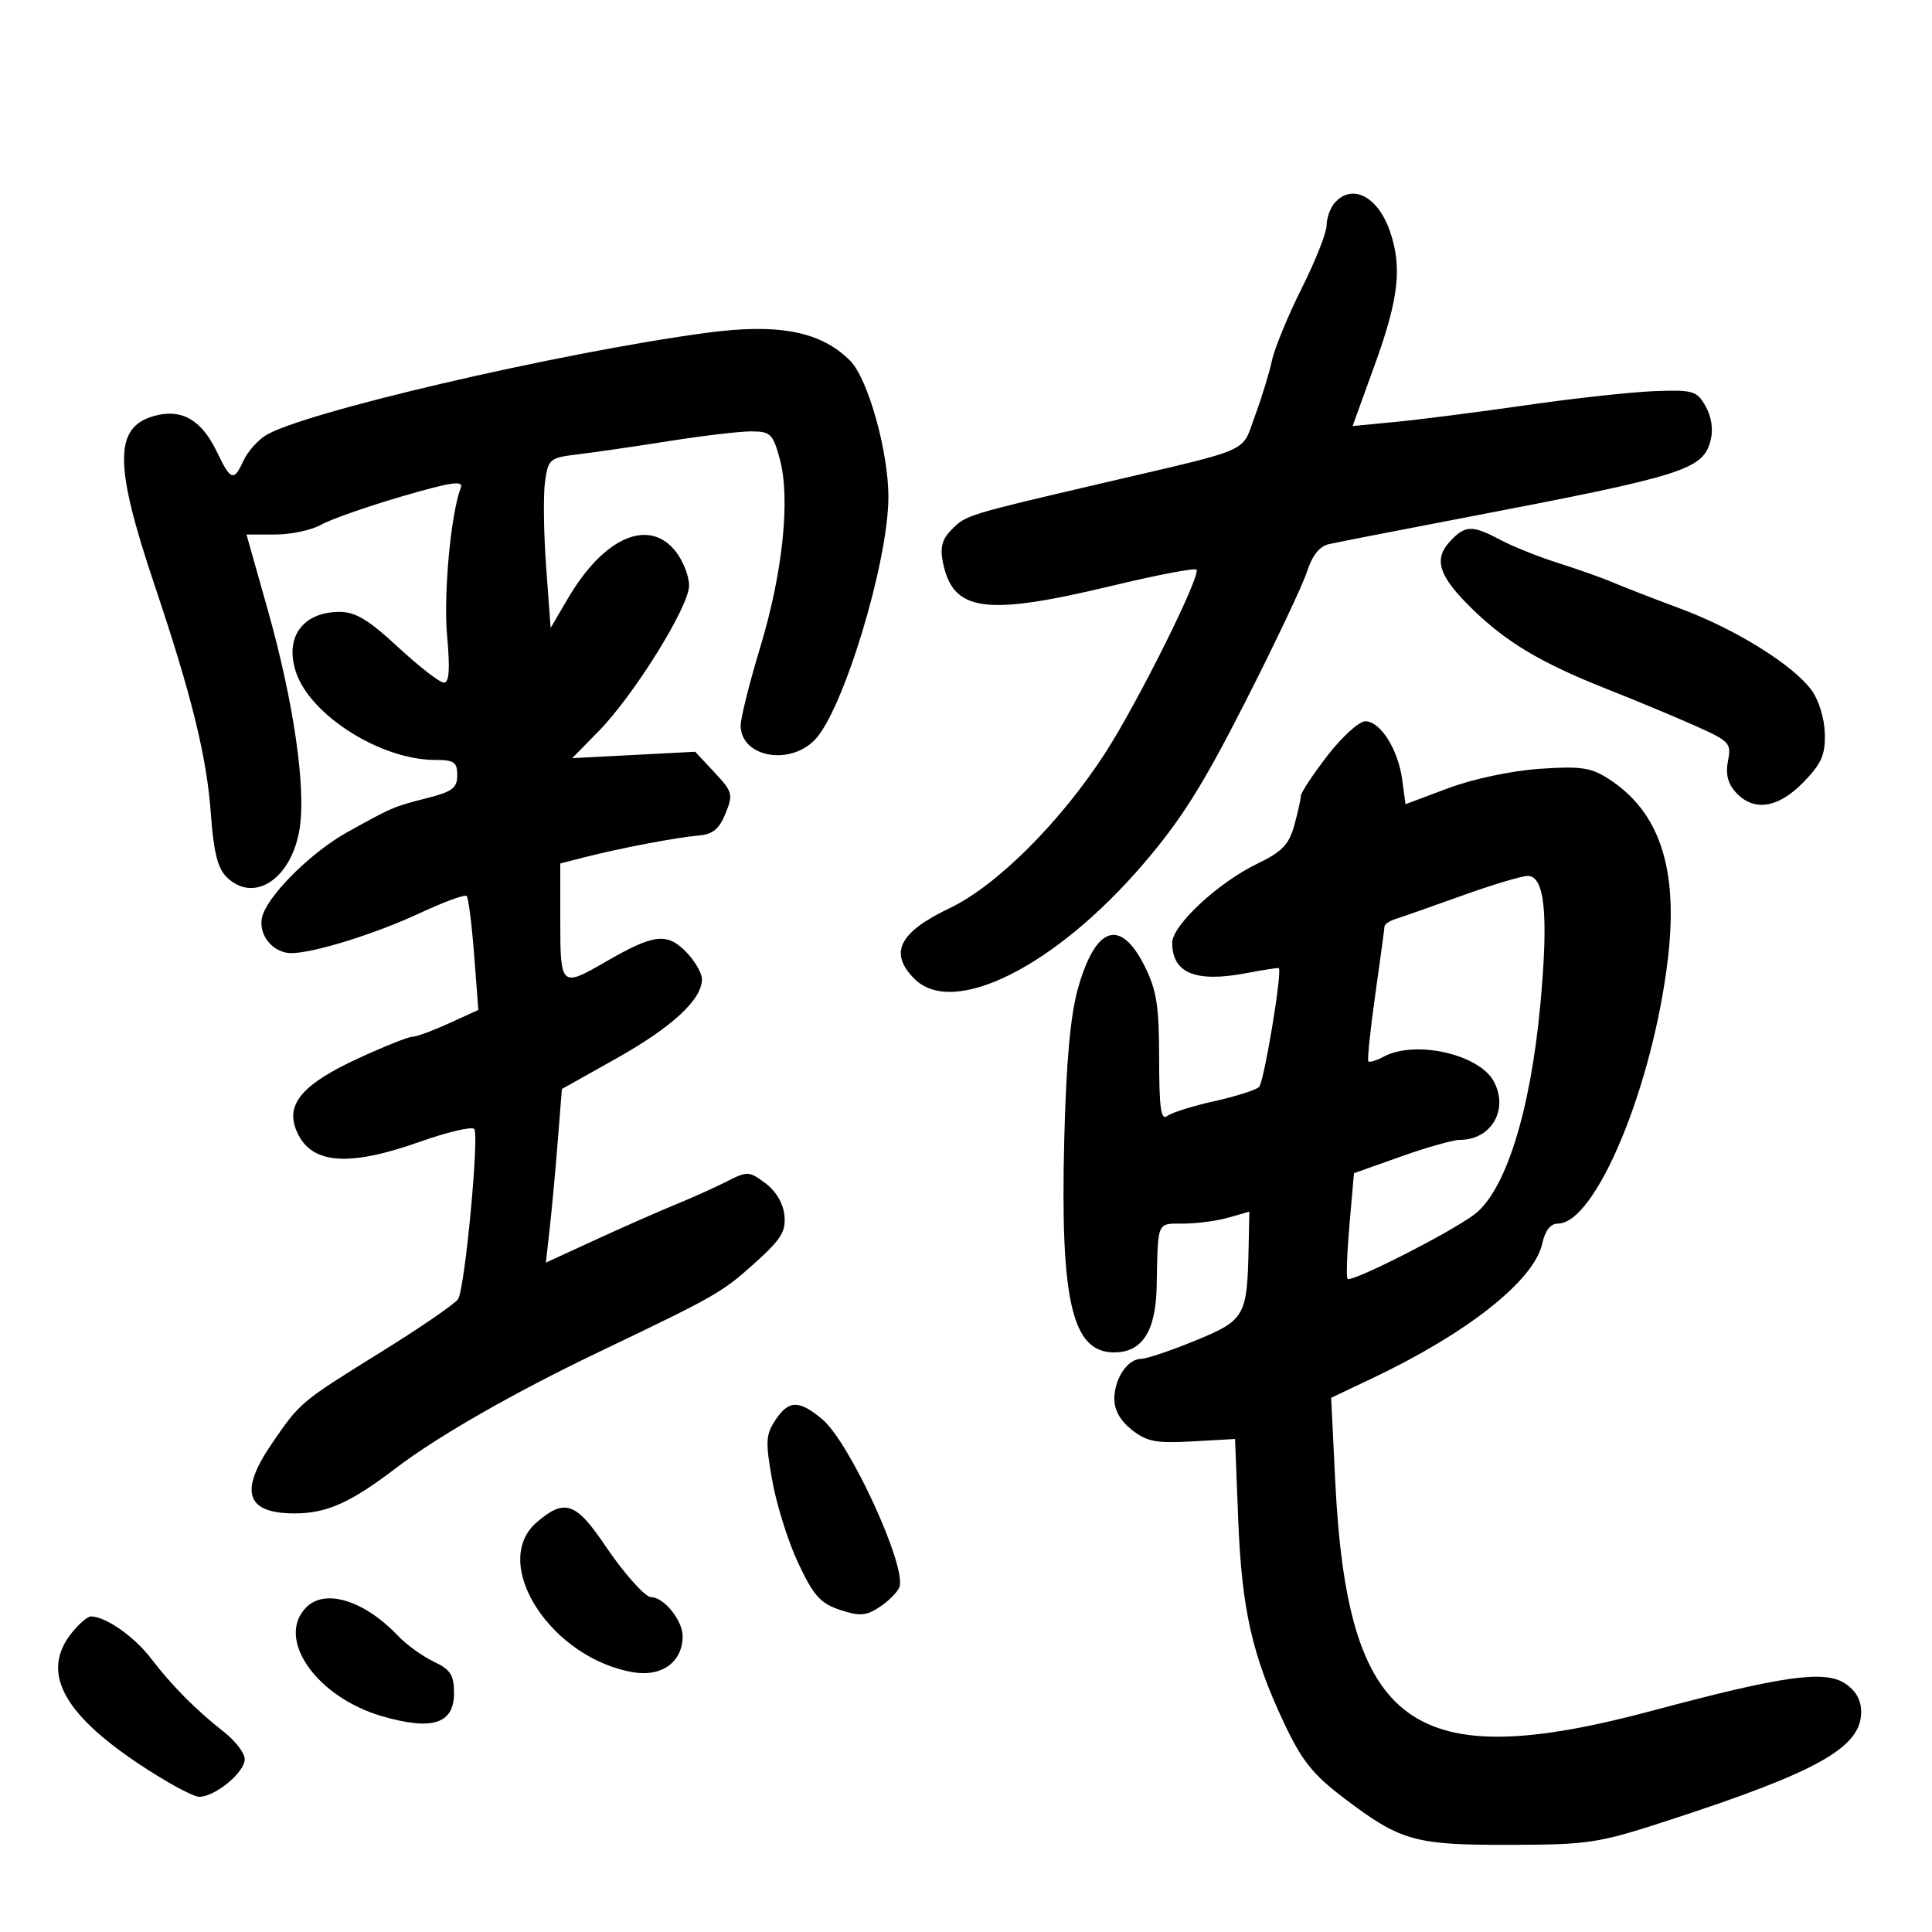 <svg xmlns="http://www.w3.org/2000/svg" width="300" height="300" viewBox="0 0 300 300" version="1.1">
	<path d="M 207.250 31.496 C 206.563 32.277, 206 33.845, 206 34.980 C 206 36.115, 204.256 40.522, 202.125 44.772 C 199.994 49.022, 197.915 54.075, 197.504 56 C 197.093 57.925, 195.900 61.807, 194.853 64.627 C 192.693 70.441, 194.872 69.487, 171 75.066 C 150.214 79.923, 150.016 79.984, 147.839 82.161 C 146.292 83.708, 145.942 84.962, 146.408 87.289 C 147.952 95.008, 152.925 95.705, 172.642 90.966 C 179.585 89.297, 185.499 88.166, 185.785 88.452 C 186.563 89.230, 176.668 109.117, 171.619 116.923 C 164.683 127.644, 154.778 137.526, 147.474 141.012 C 139.590 144.775, 137.989 147.989, 142 152 C 148.023 158.023, 163.833 150.108, 177.455 134.248 C 183.396 127.332, 186.727 122.045, 193.363 109 C 197.979 99.925, 202.296 90.812, 202.956 88.750 C 203.748 86.274, 204.894 84.829, 206.328 84.500 C 207.522 84.225, 216.825 82.408, 227 80.462 C 261.778 73.810, 264.469 72.963, 265.639 68.301 C 266.053 66.653, 265.747 64.659, 264.838 63.069 C 263.473 60.683, 262.911 60.517, 256.934 60.735 C 253.395 60.864, 244.425 61.845, 237 62.915 C 229.575 63.985, 220.469 65.152, 216.765 65.508 L 210.030 66.156 213.515 56.528 C 217.197 46.355, 217.746 41.456, 215.825 35.899 C 213.954 30.489, 209.948 28.432, 207.250 31.496 M 109.500 51.707 C 86.518 54.827, 46.744 64.107, 41.204 67.641 C 39.942 68.447, 38.407 70.207, 37.794 71.553 C 36.305 74.821, 35.824 74.653, 33.644 70.101 C 31.267 65.138, 28.136 63.385, 23.847 64.615 C 17.697 66.379, 17.726 72.207, 23.976 90.784 C 29.771 108.008, 32.116 117.536, 32.746 126.403 C 33.158 132.217, 33.795 134.795, 35.153 136.153 C 39.418 140.418, 45.362 136.440, 46.548 128.526 C 47.511 122.108, 45.555 108.798, 41.578 94.702 L 38.276 83 42.734 83 C 45.185 83, 48.386 82.320, 49.846 81.490 C 51.306 80.659, 56.915 78.688, 62.311 77.109 C 69.989 74.863, 71.999 74.560, 71.555 75.717 C 69.998 79.776, 68.841 92.289, 69.426 98.748 C 69.898 103.954, 69.757 106, 68.925 106 C 68.288 106, 65.094 103.525, 61.827 100.500 C 57.185 96.203, 55.188 95.003, 52.693 95.015 C 46.989 95.043, 44.171 98.957, 45.957 104.371 C 48.166 111.064, 59.148 118, 67.537 118 C 70.514 118, 71 118.333, 71 120.370 C 71 122.362, 70.241 122.933, 66.250 123.946 C 61.156 125.239, 60.882 125.356, 53.897 129.238 C 48.612 132.175, 42.205 138.394, 40.861 141.890 C 39.774 144.719, 42.131 148, 45.251 148 C 48.691 148, 58.317 145, 65.232 141.773 C 68.935 140.045, 72.188 138.855, 72.462 139.129 C 72.736 139.402, 73.257 143.495, 73.620 148.224 L 74.281 156.822 69.696 158.911 C 67.173 160.060, 64.606 161, 63.989 161 C 63.373 161, 59.566 162.526, 55.529 164.391 C 47.127 168.273, 44.421 171.348, 45.926 175.304 C 47.997 180.753, 53.750 181.347, 65.201 177.294 C 69.437 175.795, 73.230 174.896, 73.630 175.296 C 74.446 176.113, 72.222 199.781, 71.149 201.698 C 70.770 202.375, 65.397 206.072, 59.209 209.914 C 46.585 217.751, 46.623 217.719, 42.202 224.180 C 37.098 231.641, 38.199 235, 45.750 235 C 50.733 235, 54.418 233.351, 61.504 227.950 C 67.990 223.007, 79.841 216.228, 93 209.934 C 111.139 201.259, 112.113 200.704, 117.166 196.161 C 121.298 192.446, 122.056 191.227, 121.803 188.709 C 121.616 186.850, 120.485 184.943, 118.848 183.727 C 116.309 181.839, 116.054 181.828, 112.848 183.460 C 111.007 184.397, 107.475 185.988, 105 186.996 C 102.525 188.004, 96.959 190.455, 92.631 192.443 L 84.762 196.058 85.356 190.779 C 85.683 187.876, 86.242 181.810, 86.600 177.301 L 87.249 169.102 95.695 164.362 C 104.364 159.496, 109 155.210, 109 152.060 C 109 151.077, 107.852 149.124, 106.448 147.721 C 103.508 144.781, 101.469 145.051, 94 149.372 C 87.139 153.342, 87 153.216, 87 143.039 L 87 134.077 90.750 133.117 C 96.256 131.708, 105.073 130.027, 108.433 129.746 C 110.683 129.557, 111.667 128.760, 112.655 126.326 C 113.864 123.348, 113.759 122.953, 110.945 119.941 L 107.946 116.730 98.398 117.230 L 88.849 117.729 92.919 113.582 C 98.451 107.945, 107 94.190, 107 90.926 C 107 89.465, 106.067 87.084, 104.927 85.635 C 100.782 80.365, 93.797 83.386, 88.230 92.855 L 85.500 97.500 84.804 88 C 84.421 82.775, 84.344 76.835, 84.633 74.799 C 85.139 71.238, 85.336 71.078, 89.830 70.538 C 92.398 70.230, 98.775 69.301, 104 68.473 C 109.225 67.645, 114.945 66.975, 116.711 66.984 C 119.637 66.999, 120.026 67.378, 121.079 71.250 C 122.755 77.410, 121.567 88.884, 118.050 100.500 C 116.385 106, 115.018 111.457, 115.011 112.628 C 114.985 117.497, 122.501 118.986, 126.503 114.904 C 130.888 110.431, 137.862 87.552, 137.948 77.355 C 138.008 70.288, 134.808 58.808, 131.995 55.995 C 127.422 51.422, 120.841 50.167, 109.500 51.707 M 225.151 84.069 C 222.538 86.873, 223.415 89.506, 228.654 94.598 C 234 99.794, 239.372 102.981, 249.581 107.016 C 253.937 108.737, 260.066 111.290, 263.202 112.688 C 268.582 115.087, 268.871 115.394, 268.322 118.142 C 267.917 120.163, 268.285 121.658, 269.525 123.027 C 272.289 126.082, 276.110 125.513, 280.036 121.463 C 282.860 118.549, 283.445 117.211, 283.358 113.870 C 283.297 111.555, 282.409 108.673, 281.289 107.157 C 278.385 103.225, 269.506 97.700, 261 94.534 C 256.875 92.998, 252.150 91.164, 250.500 90.459 C 248.850 89.753, 245.025 88.394, 242 87.439 C 238.975 86.484, 234.932 84.869, 233.015 83.851 C 228.583 81.497, 227.519 81.527, 225.151 84.069 M 206.122 117.342 C 203.855 120.281, 201.997 123.093, 201.994 123.592 C 201.991 124.092, 201.530 126.153, 200.969 128.173 C 200.137 131.166, 199.073 132.268, 195.224 134.121 C 189.155 137.044, 181.995 143.706, 182.015 146.413 C 182.050 151.124, 185.658 152.601, 193.499 151.113 C 196.249 150.592, 198.539 150.240, 198.588 150.333 C 199.077 151.245, 196.253 168.125, 195.500 168.792 C 194.950 169.279, 191.800 170.276, 188.500 171.007 C 185.200 171.738, 181.938 172.765, 181.250 173.290 C 180.270 174.039, 179.998 172.112, 179.990 164.372 C 179.981 156.151, 179.604 153.750, 177.733 150.012 C 173.969 142.493, 170.107 143.794, 167.382 153.500 C 166.209 157.679, 165.564 164.817, 165.256 177.021 C 164.623 202.089, 166.481 210, 173 210 C 177.379 210, 179.483 206.705, 179.613 199.643 C 179.800 189.525, 179.595 190, 183.757 190 C 185.823 190, 188.973 189.581, 190.757 189.070 L 194 188.140 193.882 193.820 C 193.661 204.402, 193.309 205.013, 185.598 208.172 C 181.802 209.727, 178.027 211, 177.208 211 C 175.110 211, 173.069 214.019, 173.032 217.177 C 173.011 218.931, 173.949 220.603, 175.750 222.023 C 178.087 223.865, 179.498 224.135, 185.139 223.819 L 191.777 223.447 192.270 235.974 C 192.817 249.897, 194.428 257.032, 199.410 267.598 C 202.138 273.383, 203.843 275.522, 208.629 279.162 C 217.482 285.895, 219.640 286.505, 234.500 286.467 C 246.756 286.436, 248.158 286.220, 259 282.693 C 282.308 275.110, 289 271.349, 289 265.836 C 289 263.952, 288.175 262.506, 286.462 261.383 C 283.302 259.313, 276.680 260.248, 256.849 265.565 C 219.220 275.655, 209.210 268.421, 207.322 229.775 L 206.700 217.051 213.100 214.013 C 227.929 206.973, 238.224 198.812, 239.478 193.102 C 239.922 191.077, 240.765 190, 241.905 190 C 247.798 190, 256.681 168.582, 259.001 148.781 C 260.641 134.785, 257.673 125.934, 249.634 120.846 C 246.984 119.169, 245.341 118.944, 239 119.388 C 234.660 119.692, 228.708 120.959, 224.873 122.395 L 218.247 124.877 217.737 121.077 C 217.105 116.366, 214.349 112, 212.007 112 C 211.037 112, 208.388 114.404, 206.122 117.342 M 227 139.081 C 222.325 140.761, 217.713 142.382, 216.750 142.684 C 215.787 142.986, 214.991 143.518, 214.981 143.867 C 214.970 144.215, 214.325 148.992, 213.547 154.483 C 212.769 159.974, 212.289 164.623, 212.481 164.814 C 212.672 165.005, 213.738 164.676, 214.849 164.081 C 219.766 161.449, 229.693 163.689, 231.970 167.945 C 234.303 172.304, 231.562 177, 226.685 177 C 225.656 177, 221.536 178.164, 217.529 179.587 L 210.243 182.173 209.545 190.177 C 209.161 194.579, 209.026 198.359, 209.245 198.578 C 209.857 199.190, 225.065 191.475, 228.900 188.607 C 233.755 184.978, 237.640 172.654, 239.181 156 C 240.473 142.042, 239.874 135.992, 237.205 136.013 C 236.267 136.021, 231.675 137.401, 227 139.081 M 120.373 220.554 C 118.895 222.809, 118.842 223.909, 119.923 229.955 C 120.596 233.721, 122.421 239.498, 123.979 242.792 C 126.352 247.810, 127.402 248.978, 130.444 249.982 C 133.512 250.994, 134.467 250.924, 136.592 249.532 C 137.975 248.625, 139.354 247.241, 139.655 246.456 C 140.846 243.353, 131.966 223.990, 127.709 220.409 C 124.063 217.341, 122.457 217.373, 120.373 220.554 M 83.354 236.372 C 75.963 242.729, 85.590 257.599, 98.447 259.685 C 102.810 260.393, 106 258.020, 106 254.067 C 106 251.605, 103.075 248, 101.077 248 C 100.173 248, 96.790 244.198, 94 240.046 C 89.437 233.256, 87.681 232.650, 83.354 236.372 M 47.571 249.571 C 42.753 254.390, 49.088 263.516, 59.315 266.489 C 67.118 268.758, 70.500 267.680, 70.500 262.926 C 70.500 260.085, 69.974 259.268, 67.335 258.009 C 65.595 257.179, 63.101 255.375, 61.793 254 C 56.582 248.521, 50.512 246.631, 47.571 249.571 M 11.073 253.635 C 6.411 259.561, 9.641 265.892, 21.337 273.750 C 25.635 276.637, 29.956 279, 30.941 279 C 33.418 279, 38 275.214, 38 273.166 C 38 272.238, 36.578 270.358, 34.839 268.989 C 30.374 265.473, 26.667 261.741, 23.448 257.521 C 20.863 254.132, 16.384 251, 14.122 251 C 13.585 251, 12.212 252.186, 11.073 253.635" stroke="none" fill="black" fill-rule="evenodd"/>
</svg>